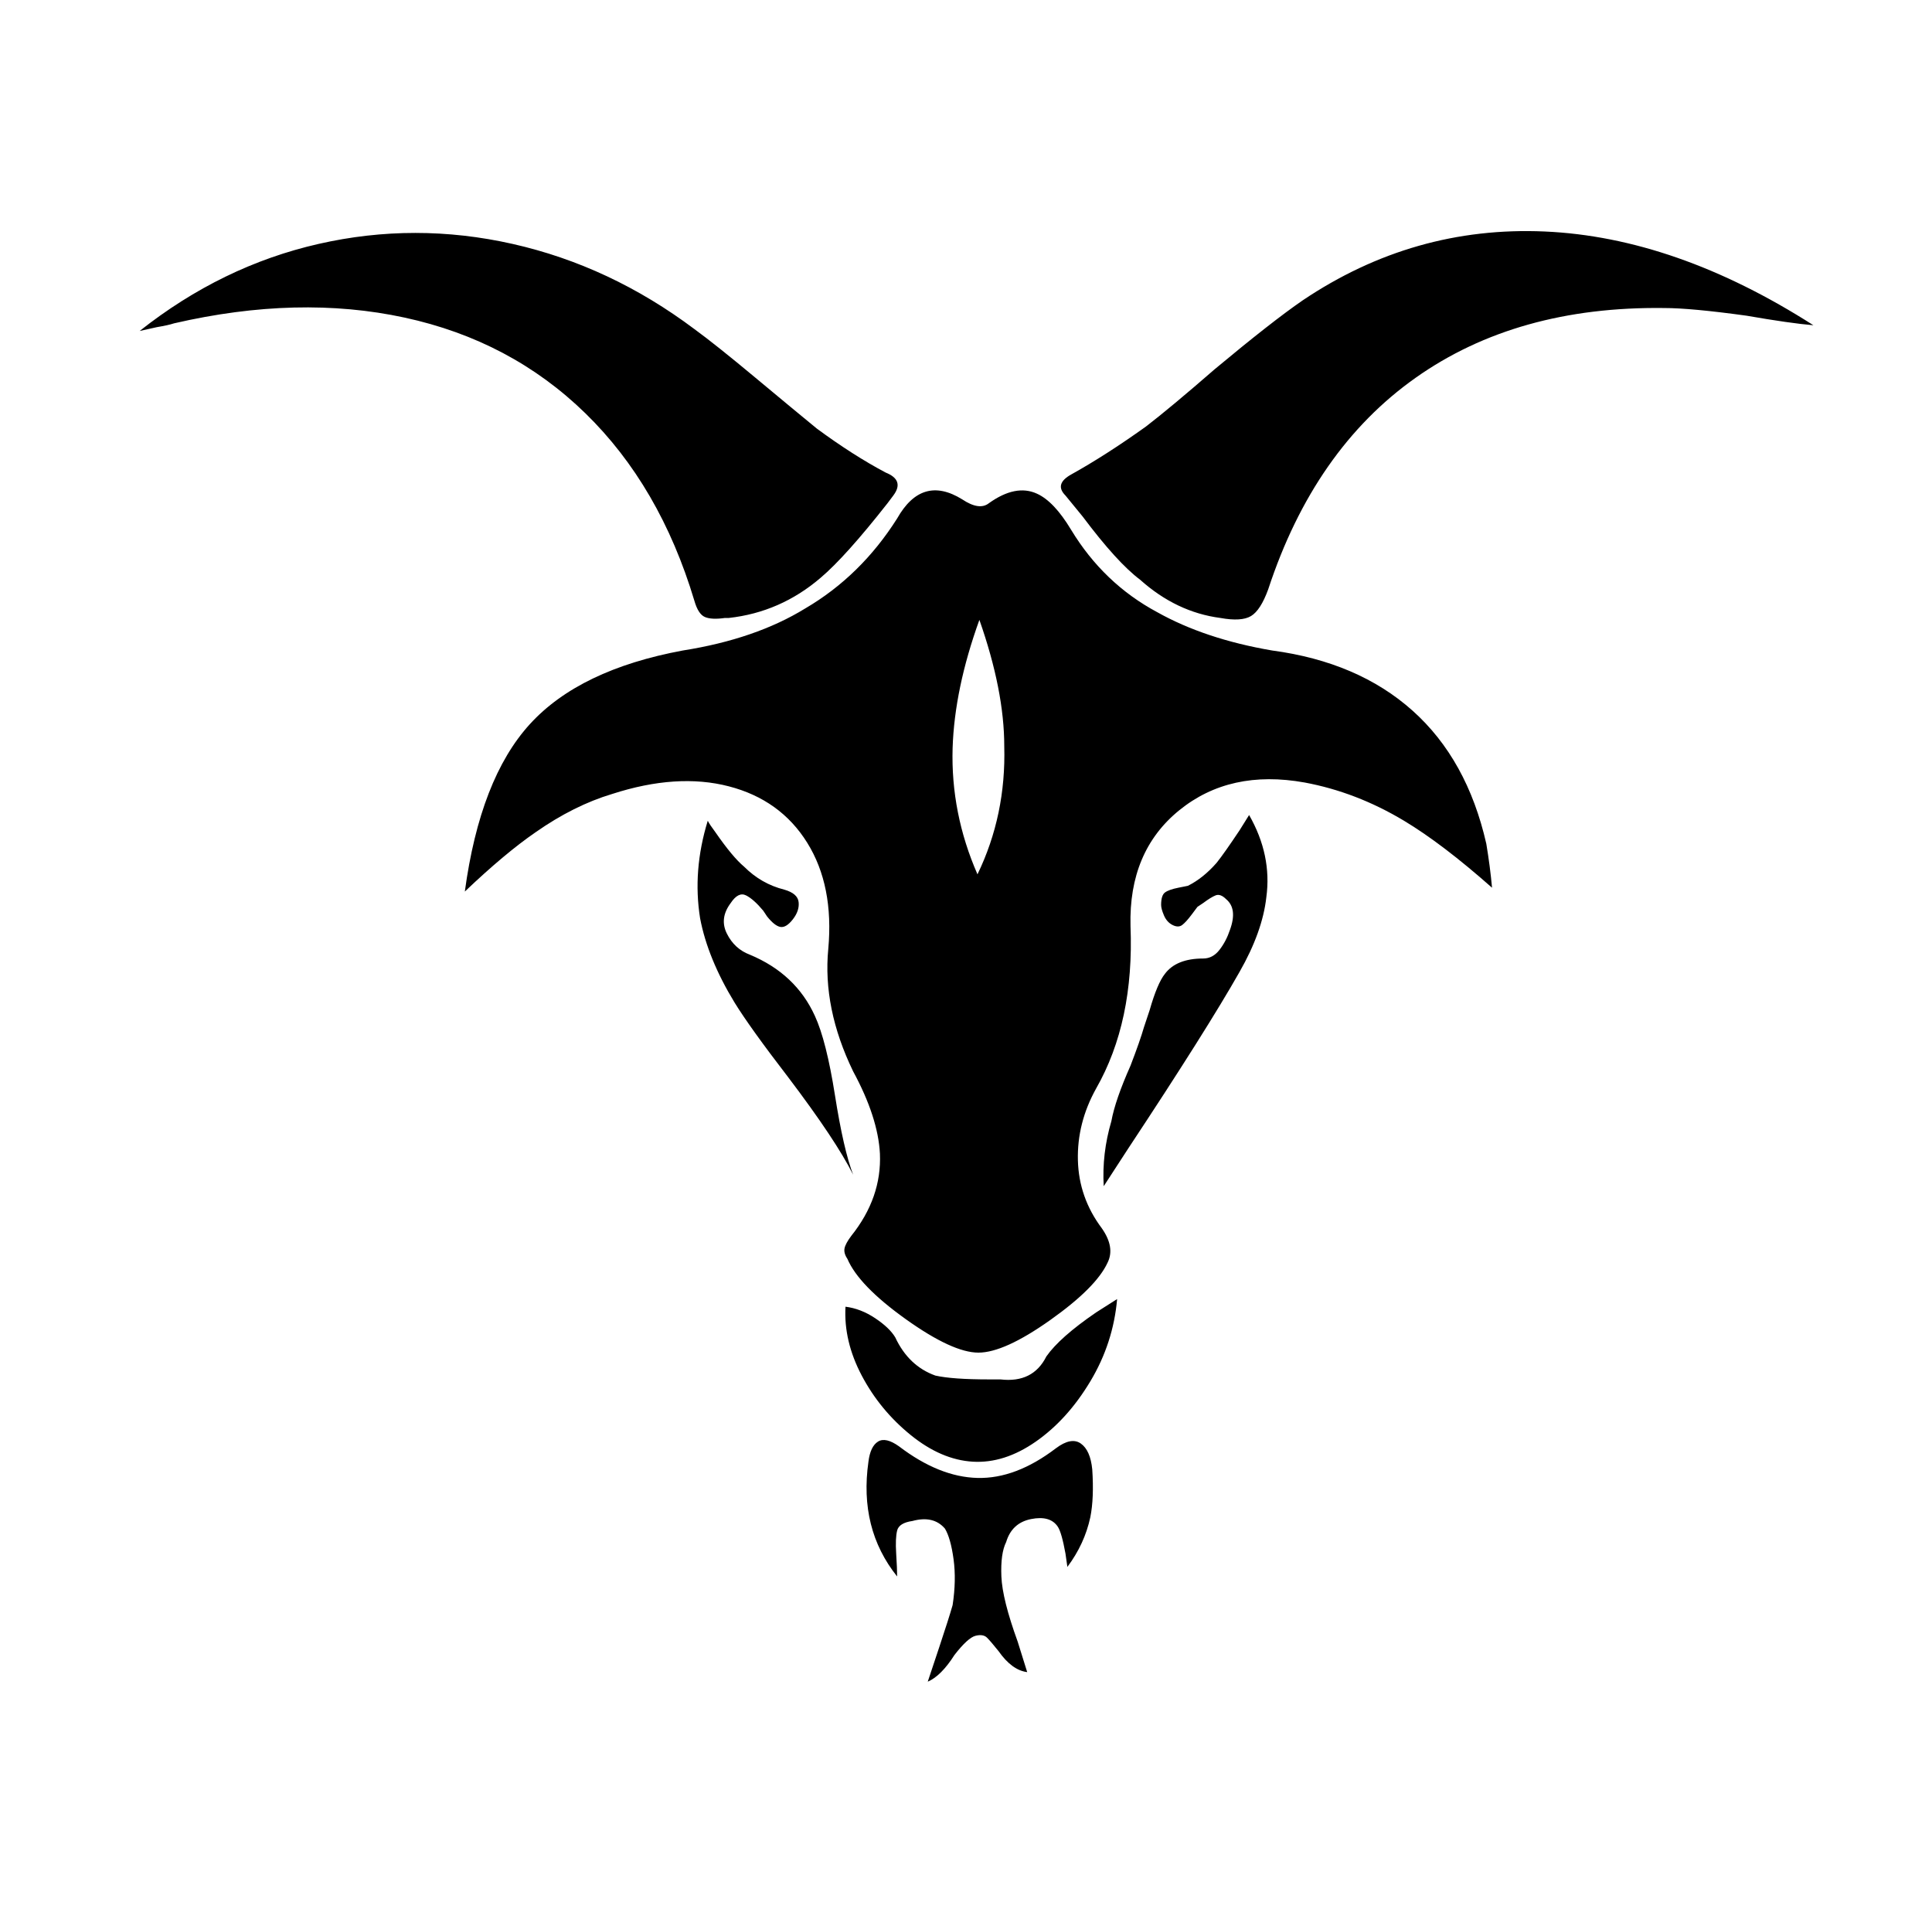 <svg xmlns="http://www.w3.org/2000/svg" viewBox="-10 0 1010 1000"><path d="M233 466q8-59 34-87.5t80-38.5q38-6 64-22 29-17 48-47 13-23 34-10 9 6 14 2 14-10 25-5 9 4 18 19 17 28 45 43 25 14 60 20 45 6 73.5 31.5T767 441q2 12 3 23-26-23-46-35-25-15-52-20-39-7-65.5 14.5T581 484q2 50-18 85-10 18-9.5 37.5T566 642q7 10 3 18-6 13-30 30t-37.5 17-38-17.5T433 658q-2-3-1.5-5.5t3.5-6.5q16-20 15-43-1-19-14-43-16-33-13-64 3-33-11-55.5T371 411t-61 4q-20 6-40 20-16 11-37 31zm268-9q15-31 14-67 0-29-13-66-13 36-14 67-1 34 13 66zM63 173q43-34 93.5-45.5t101.5 0 95 44.5q11 8 32 25.5t32 26.5q19 14 36 23 5 2 6 5t-2 7l-3 4q-22 28-35 39-21 18-48 21h-2q-7 1-10.5-.5T353 314q-18-60-57-98t-94.5-50T81 169q-3 1-9 2zm875-3q-12-1-35-5-29-4-43-4-77-1-130 36.5T653 308q-4 11-9 14t-16 1q-23-3-42-20-12-9-30-33l-9-11q-6-6 3-11 18-10 39-25 13-10 36-30 30-25 46-36 58-39 126.5-36T938 170zM459 824q-20-25-15-60 1-8 5-10.5t11 2.5q21 16 41 16.5t41-15.5q8-6 13-2.5t6 13.5q1 15-1 25-3 14-12 26l-1-7q-2-11-4-14-4-6-14-4t-13 12q-3 6-2.5 18t8.5 34l5 16q-8-1-15-11-4-5-6-7t-6-1-11 10q-7 11-14 14l6-18q5-15 7-22 2-13 .5-24t-4.5-16q-6-7-17-4-7 1-8 5t-.5 12 .5 12zm115-145q-2 23-14 43t-28.5 31.5-33 10.5-32.5-14-25.5-31-8.5-36q8 1 15.5 6t10.5 10q7 15 21 20 9 2 28 2h6q17 2 24-12 7-10 26-23zm-7-59q-1-17 4-34 2-11 10-29 5-13 7-20l3-9q4-14 8-19 6-8 20-8 5 0 8.5-4.5T633 486q4-11-2-16-3-3-5.5-2t-6.5 4l-3 2-3 4q-3 4-5 5.5t-5 0-4.5-5-1.5-5.5q0-5 2-6.5t7-2.5l5-1q8-4 15-12 4-5 12-17l5-8q12 21 9 43-2 18-14 39-17 30-58 92zM360 429q1 2 4 6 9 13 15 18 9 9 21 12 7 2 7.5 6.5t-3 9-6.5 4-7-5.5l-2-3q-5-6-9-8t-8 4q-6 8-2 16t12 11q24 10 34 32 6 13 10.5 41.5T436 614q-9-18-34-51-20-26-28-39-14-23-18-44-4-25 4-51z"/></svg>